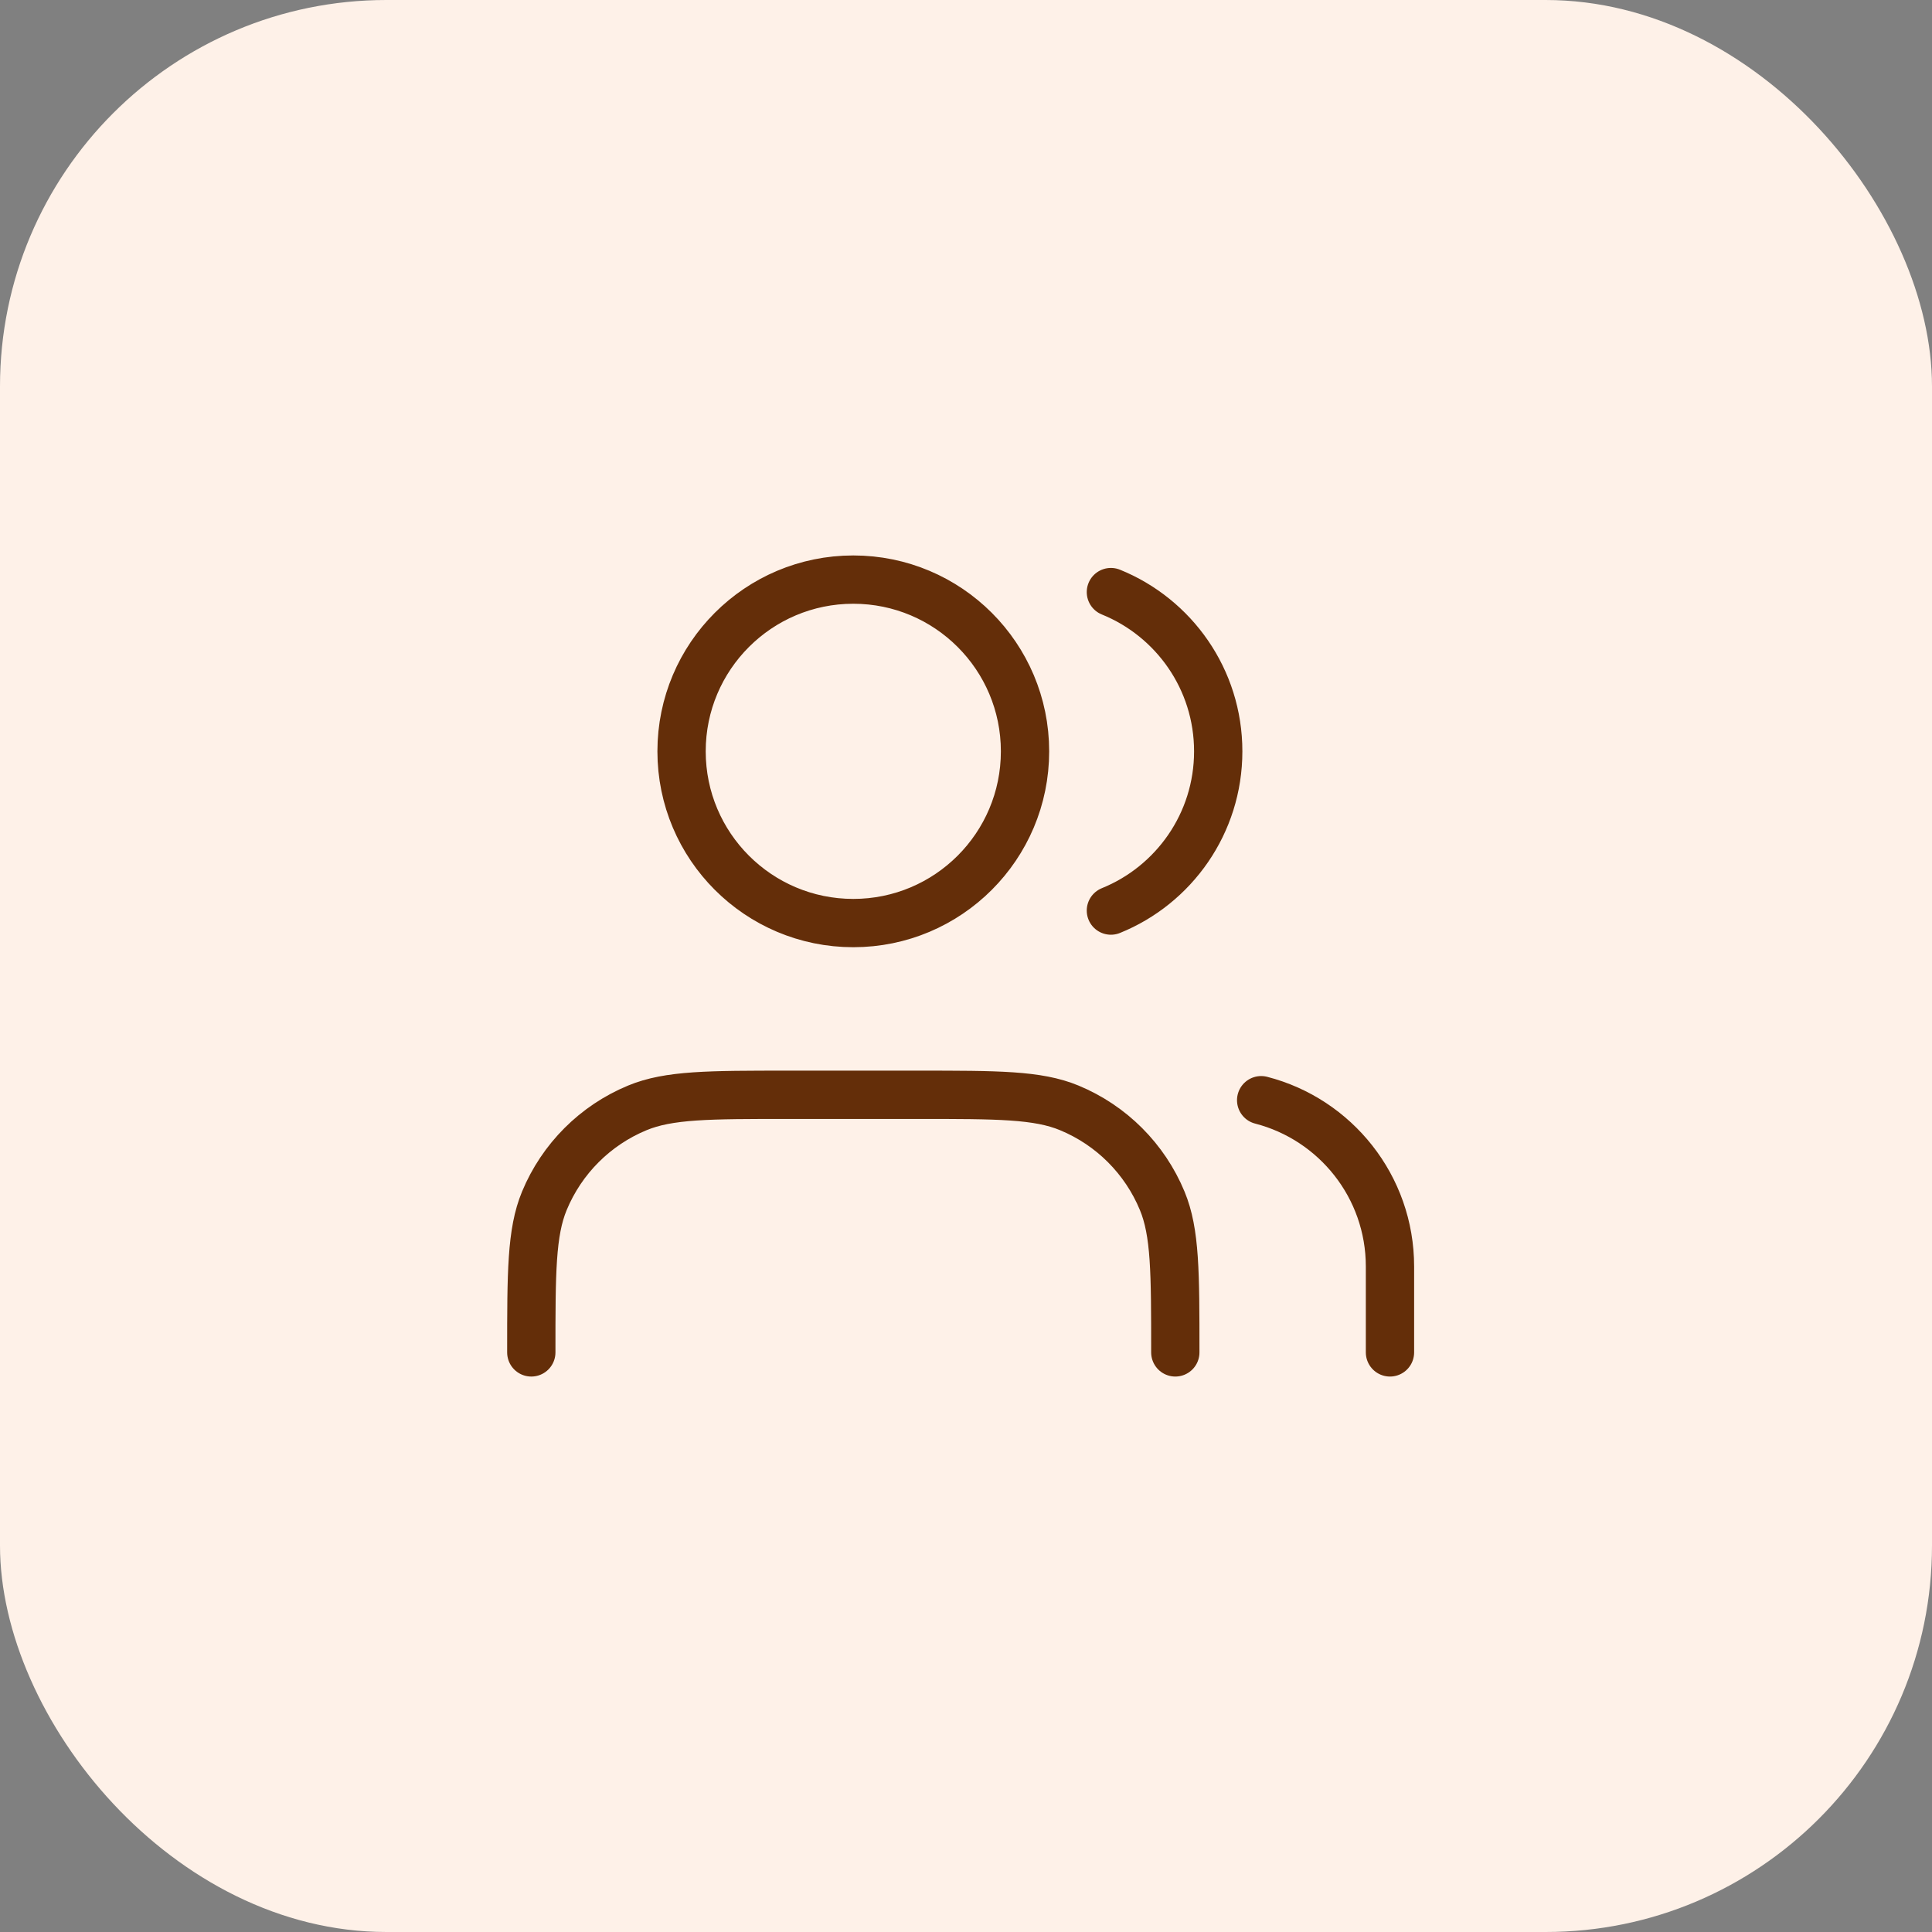 <svg width="80" height="80" viewBox="0 0 80 80" fill="none" xmlns="http://www.w3.org/2000/svg">
<rect x="0" y="0" width="80" height="80" fill="#808080" stroke="none"/>
<rect width="80" height="80" rx="16" fill="#FEF1E8"/>
<path d="M57.556 56V52.444C57.556 49.131 55.289 46.347 52.222 45.557M46 24.517C48.606 25.572 50.444 28.127 50.444 31.111C50.444 34.095 48.606 36.65 46 37.705M48.667 56C48.667 52.687 48.667 51.03 48.125 49.723C47.404 47.981 46.019 46.596 44.277 45.875C42.97 45.333 41.313 45.333 38 45.333H32.667C29.353 45.333 27.697 45.333 26.39 45.875C24.647 46.596 23.263 47.981 22.541 49.723C22 51.03 22 52.687 22 56M42.444 31.111C42.444 35.038 39.261 38.222 35.333 38.222C31.406 38.222 28.222 35.038 28.222 31.111C28.222 27.184 31.406 24 35.333 24C39.261 24 42.444 27.184 42.444 31.111Z" stroke="#642E09" stroke-width="2" stroke-linecap="round" stroke-linejoin="round"/>
</svg>
